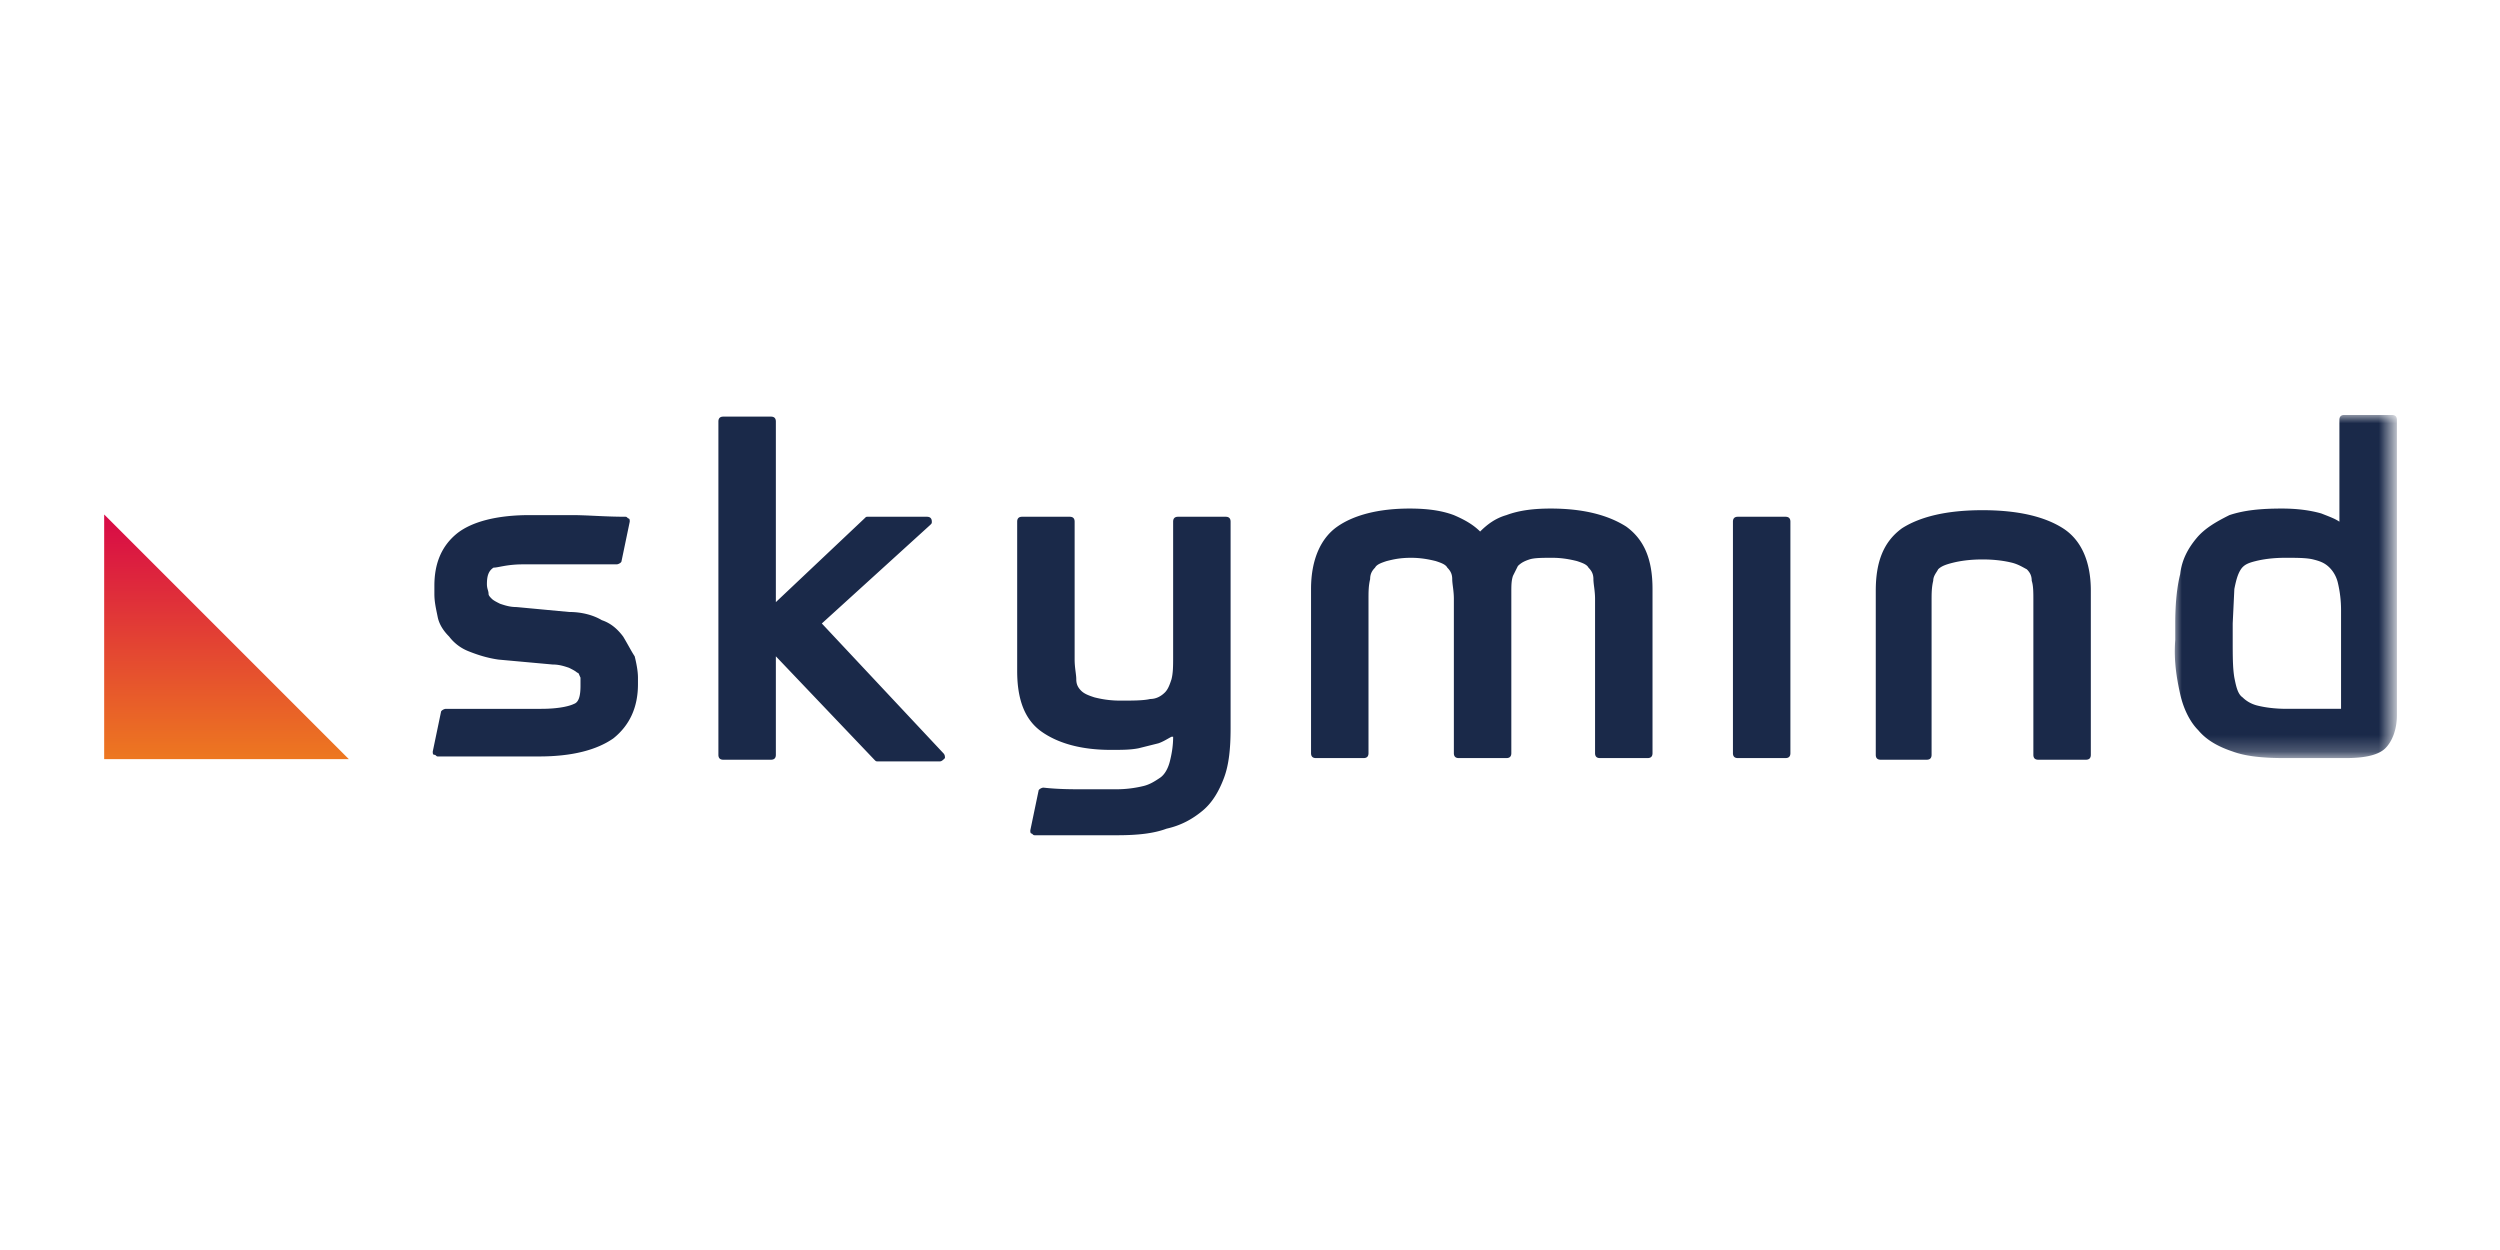 <svg xmlns="http://www.w3.org/2000/svg" width="120" height="60">
  <g transform="matrix(.788 0 0 .788 5 19.81)">
    <linearGradient y2="21.137" x2="7.464" y1="6.21" x1="7.464" gradientUnits="userSpaceOnUse" id="a">
      <stop offset="0" stop-color="#d80947"/>
      <stop offset="1" stop-color="#ed7820"/>
    </linearGradient>
    <path d="M14.9 21.1 0 6.2v14.9z" fill="url(#a)"/>
    <path d="M31.615 13.638c-.3-.4-.7-.8-1.3-1-.5-.3-1.2-.5-2-.5l-3.2-.3c-.4 0-.7-.1-1-.2-.2-.1-.4-.2-.5-.3s-.2-.2-.2-.3c0-.2-.1-.3-.1-.6 0-.5.1-.8.4-1 .3 0 .8-.2 1.8-.2h5.7c.1 0 .3-.1.3-.2l.5-2.4c0-.1 0-.2-.1-.2-.1-.1-.1-.1-.2-.1-1.2 0-2.3-.1-3.2-.1h-2.6c-2 0-3.5.4-4.4 1.1-1 .8-1.4 1.9-1.4 3.2v.5c0 .5.1.9.2 1.4s.4.9.7 1.2a2.73 2.73 0 0 0 1.2.9c.5.2 1.1.4 1.8.5l3.3.3c.4 0 .7.1 1 .2.2.1.4.2.5.3.1 0 .1.1.2.3v.5c0 .6-.1 1-.4 1.1-.2.1-.8.3-2 .3h-5.8c-.1 0-.3.1-.3.2l-.5 2.4c0 .1 0 .2.1.2s.1.1.2.1h6.2c2 0 3.5-.4 4.5-1.1 1-.8 1.5-1.9 1.5-3.3v-.4c0-.4-.1-.9-.2-1.3-.2-.3-.4-.7-.7-1.2m12.1-.8 6.6-6c.1-.1.1-.1.1-.2 0-.2-.1-.3-.3-.3h-3.6c-.1 0-.1 0-.2.1l-5.4 5.1v-11c0-.2-.1-.3-.3-.3h-2.9c-.2 0-.3.1-.3.3v20.3c0 .2.1.3.3.3h2.9c.2 0 .3-.1.3-.3v-6l6 6.3c.1.1.1.1.2.1h3.8c.1 0 .2-.1.3-.2 0-.1 0-.2-.1-.3zm13.4 6.6c1 .7 2.4 1.1 4.2 1.1.7 0 1.2 0 1.7-.1l1.2-.3c.3-.1.6-.3.8-.4h.1c0 .6-.1 1.1-.2 1.5s-.3.8-.6 1-.6.4-1 .5a6.96 6.96 0 0 1-1.6.2h-2.1c-.7 0-1.5 0-2.4-.1-.1 0-.3.1-.3.2l-.5 2.4c0 .1 0 .2.1.2.1.1.1.1.2.1h5c1.2 0 2.2-.1 3-.4.9-.2 1.6-.6 2.2-1.1s1-1.2 1.3-2 .4-1.8.4-3v-12.6c0-.2-.1-.3-.3-.3h-2.9c-.2 0-.3.1-.3.3v8.2c0 .6 0 1-.1 1.4-.1.3-.2.6-.4.8s-.5.4-.9.4c-.4.1-1.1.1-1.8.1s-1.2-.1-1.6-.2c-.3-.1-.6-.2-.8-.4s-.3-.4-.3-.7-.1-.7-.1-1.2v-8.4c0-.2-.1-.3-.3-.3h-2.9c-.2 0-.3.1-.3.3v9.1c0 1.8.5 3 1.5 3.7m31-13.6c-1 0-1.9.1-2.7.4-.7.2-1.2.6-1.6 1-.4-.4-.9-.7-1.6-1-.8-.3-1.7-.4-2.7-.4-1.9 0-3.4.4-4.4 1.1s-1.6 2-1.6 3.8v10c0 .2.1.3.3.3h2.9c.2 0 .3-.1.3-.3v-9.4c0-.4 0-.8.1-1.2 0-.3.1-.5.3-.7.1-.2.4-.3.7-.4.4-.1.8-.2 1.5-.2.6 0 1.1.1 1.5.2.3.1.6.2.7.4.2.2.3.4.3.7s.1.7.1 1.2v9.4c0 .2.1.3.3.3h2.9c.2 0 .3-.1.3-.3v-9.8c0-.4 0-.7.1-1l.3-.6c.2-.2.4-.3.7-.4s.8-.1 1.4-.1 1.1.1 1.5.2c.3.1.6.2.7.4.2.2.3.4.3.7s.1.7.1 1.2v9.4c0 .2.1.3.3.3h2.9c.2 0 .3-.1.3-.3v-10c0-1.8-.5-3-1.6-3.8-1.1-.7-2.6-1.1-4.6-1.1zm14.3.5h-2.9c-.2 0-.3.1-.3.3v14.1c0 .2.1.3.3.3h2.9c.2 0 .3-.1.3-.3v-14.1c0-.2-.1-.3-.3-.3m16.9.7c-1.1-.7-2.7-1.1-4.9-1.1s-3.8.4-4.9 1.1c-1.1.8-1.6 2-1.6 3.8v10c0 .2.1.3.3.3h2.8c.2 0 .3-.1.3-.3v-9.4c0-.4 0-.8.1-1.2 0-.3.2-.5.3-.7.2-.2.5-.3.9-.4s1-.2 1.8-.2 1.4.1 1.8.2.7.3.9.4c.2.2.3.4.3.7.1.3.1.7.1 1.2v9.4c0 .2.1.3.3.3h2.9c.2 0 .3-.1.3-.3v-10c0-1.8-.6-3.1-1.7-3.8" fill="#1a2949"/>
    <g transform="translate(126.057 .138)">
      <defs>
        <filter height="20.9" width="13.6" y="0" x="0" filterUnits="userSpaceOnUse" id="b">
          <feColorMatrix values="1 0 0 0 0 0 1 0 0 0 0 0 1 0 0 0 0 0 1 0"/>
        </filter>
      </defs>
      <mask id="c" height="20.9" width="13.6" y="0" x="0" maskUnits="userSpaceOnUse">
        <g filter="url(#b)">
          <path d="M6.8 0H0v20.9h13.6V0z" fill="#fff"/>
        </g>
      </mask>
      <path mask="url(#c)" d="M10.2 17.9H6.9c-.8 0-1.4-.1-1.8-.2s-.7-.3-.9-.5c-.3-.2-.4-.7-.5-1.2-.1-.6-.1-1.3-.1-2.3v-1l.1-2.1c.1-.5.2-.9.4-1.2s.5-.4.9-.5 1-.2 1.8-.2c.7 0 1.3 0 1.7.1s.7.2 1 .5c.2.2.4.5.5.9a7.18 7.18 0 0 1 .2 1.7zM13.3 0h-2.9c-.2 0-.3.1-.3.3v6.2c-.3-.2-.6-.3-1.1-.5-.7-.2-1.5-.3-2.4-.3-1.3 0-2.3.1-3.2.4-.8.4-1.5.8-2 1.4S.5 8.8.4 9.7c-.2.8-.3 1.8-.3 3v1C0 15 .2 16.1.4 17s.6 1.7 1.1 2.2c.5.6 1.2 1 2.1 1.3.8.3 1.9.4 3.1.4h3.8c1.2 0 2-.2 2.4-.6s.7-1.1.7-2V.3c0-.2-.1-.3-.3-.3z" fill="#1a2949"/>
    </g>
  </g>
</svg>
